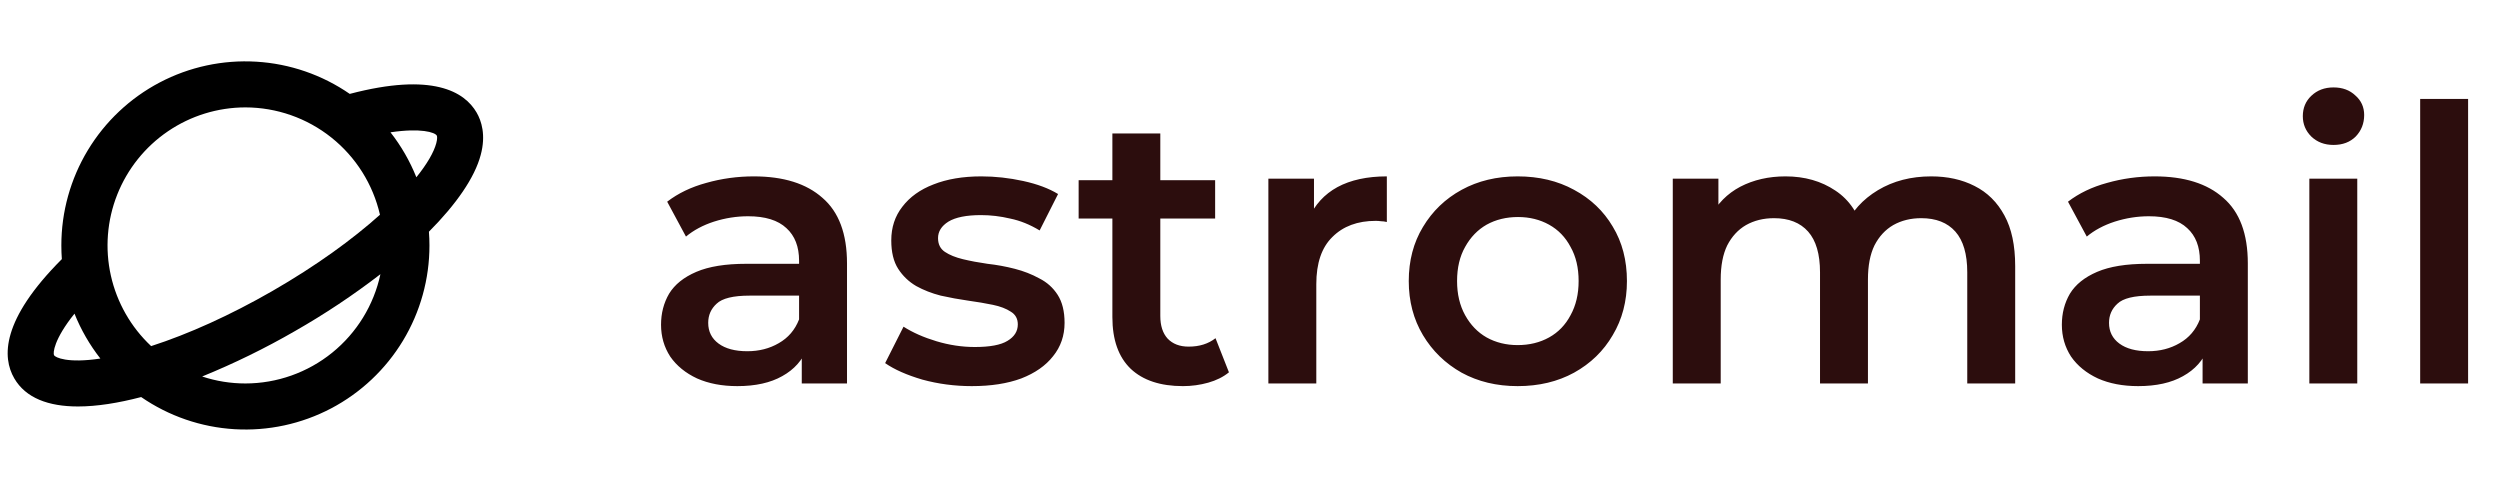 <svg width="163" height="32" viewBox="0 0 163 32" fill="none" xmlns="http://www.w3.org/2000/svg">
<path d="M31.074 7.336C30.285 5.977 28.199 4.703 22.804 6.122C21.003 4.879 18.897 4.153 16.713 4.022C14.529 3.89 12.351 4.359 10.414 5.376C8.478 6.394 6.856 7.922 5.725 9.795C4.595 11.668 3.998 13.814 4 16.002C4 16.302 4.011 16.599 4.032 16.895C0.07 20.86 0.137 23.302 0.93 24.668C1.675 25.953 3.162 26.502 5.085 26.502C6.309 26.502 7.71 26.279 9.204 25.888C11.005 27.129 13.111 27.854 15.294 27.984C17.477 28.114 19.654 27.645 21.59 26.627C23.526 25.608 25.146 24.08 26.276 22.208C27.406 20.335 28.002 18.189 28 16.002C28 15.701 27.989 15.403 27.966 15.107C29.755 13.309 30.949 11.581 31.341 10.107C31.694 8.805 31.39 7.877 31.074 7.336ZM16 7.002C18.038 7.005 20.016 7.698 21.609 8.97C23.203 10.241 24.318 12.015 24.774 14.002C23 15.593 20.625 17.326 17.74 18.985C15.022 20.546 12.296 21.779 9.854 22.566C8.538 21.332 7.624 19.731 7.229 17.971C6.835 16.212 6.978 14.374 7.64 12.696C8.303 11.019 9.454 9.579 10.944 8.564C12.435 7.548 14.196 7.004 16 7.002ZM3.524 23.163C3.447 23.029 3.502 22.136 4.857 20.45C5.278 21.5 5.846 22.486 6.544 23.377C4.39 23.703 3.606 23.303 3.524 23.163ZM16 25.002C15.041 25.002 14.089 24.849 13.18 24.547C15.262 23.699 17.285 22.71 19.232 21.586C21.173 20.479 23.034 19.24 24.804 17.877C24.372 19.892 23.262 21.698 21.66 22.995C20.058 24.291 18.061 25 16 25.002ZM28.446 9.333C28.286 9.931 27.845 10.692 27.147 11.558C26.726 10.506 26.158 9.519 25.46 8.627C27.439 8.331 28.356 8.627 28.479 8.841C28.5 8.877 28.526 9.037 28.446 9.333Z" fill="black"/>
<path d="M52.275 25V22.3L52.1 21.725V17C52.1 16.083 51.825 15.375 51.275 14.875C50.725 14.358 49.892 14.1 48.775 14.1C48.025 14.1 47.283 14.217 46.55 14.45C45.833 14.683 45.225 15.008 44.725 15.425L43.5 13.15C44.217 12.6 45.067 12.192 46.05 11.925C47.05 11.642 48.083 11.5 49.15 11.5C51.083 11.5 52.575 11.967 53.625 12.9C54.692 13.817 55.225 15.242 55.225 17.175V25H52.275ZM48.075 25.175C47.075 25.175 46.2 25.008 45.45 24.675C44.7 24.325 44.117 23.85 43.7 23.25C43.3 22.633 43.1 21.942 43.1 21.175C43.1 20.425 43.275 19.75 43.625 19.15C43.992 18.55 44.583 18.075 45.4 17.725C46.217 17.375 47.3 17.2 48.65 17.2H52.525V19.275H48.875C47.808 19.275 47.092 19.45 46.725 19.8C46.358 20.133 46.175 20.55 46.175 21.05C46.175 21.617 46.4 22.067 46.85 22.4C47.3 22.733 47.925 22.9 48.725 22.9C49.492 22.9 50.175 22.725 50.775 22.375C51.392 22.025 51.833 21.508 52.1 20.825L52.625 22.7C52.325 23.483 51.783 24.092 51 24.525C50.233 24.958 49.258 25.175 48.075 25.175ZM63.361 25.175C62.244 25.175 61.169 25.033 60.136 24.75C59.119 24.45 58.31 24.092 57.711 23.675L58.91 21.3C59.511 21.683 60.227 22 61.06 22.25C61.894 22.5 62.727 22.625 63.56 22.625C64.544 22.625 65.252 22.492 65.686 22.225C66.135 21.958 66.361 21.6 66.361 21.15C66.361 20.783 66.21 20.508 65.91 20.325C65.611 20.125 65.219 19.975 64.736 19.875C64.252 19.775 63.711 19.683 63.111 19.6C62.527 19.517 61.935 19.408 61.336 19.275C60.752 19.125 60.219 18.917 59.736 18.65C59.252 18.367 58.861 17.992 58.56 17.525C58.261 17.058 58.111 16.442 58.111 15.675C58.111 14.825 58.352 14.092 58.836 13.475C59.319 12.842 59.994 12.358 60.861 12.025C61.744 11.675 62.785 11.5 63.986 11.5C64.885 11.5 65.794 11.6 66.71 11.8C67.627 12 68.385 12.283 68.986 12.65L67.785 15.025C67.152 14.642 66.51 14.383 65.861 14.25C65.227 14.1 64.594 14.025 63.961 14.025C63.011 14.025 62.302 14.167 61.836 14.45C61.386 14.733 61.16 15.092 61.16 15.525C61.16 15.925 61.31 16.225 61.611 16.425C61.91 16.625 62.302 16.783 62.785 16.9C63.269 17.017 63.802 17.117 64.385 17.2C64.986 17.267 65.577 17.375 66.16 17.525C66.744 17.675 67.277 17.883 67.76 18.15C68.26 18.4 68.66 18.758 68.96 19.225C69.26 19.692 69.41 20.3 69.41 21.05C69.41 21.883 69.16 22.608 68.66 23.225C68.177 23.842 67.486 24.325 66.585 24.675C65.686 25.008 64.611 25.175 63.361 25.175ZM77.127 25.175C75.66 25.175 74.527 24.8 73.727 24.05C72.927 23.283 72.527 22.158 72.527 20.675V8.7H75.652V20.6C75.652 21.233 75.81 21.725 76.127 22.075C76.46 22.425 76.918 22.6 77.502 22.6C78.202 22.6 78.785 22.417 79.252 22.05L80.127 24.275C79.76 24.575 79.31 24.8 78.777 24.95C78.243 25.1 77.693 25.175 77.127 25.175ZM70.327 14.25V11.75H79.227V14.25H70.327ZM82.698 25V11.65H85.672V15.325L85.323 14.25C85.722 13.35 86.347 12.667 87.198 12.2C88.064 11.733 89.139 11.5 90.422 11.5V14.475C90.289 14.442 90.164 14.425 90.047 14.425C89.931 14.408 89.814 14.4 89.698 14.4C88.514 14.4 87.573 14.75 86.873 15.45C86.172 16.133 85.823 17.158 85.823 18.525V25H82.698ZM98.951 25.175C97.585 25.175 96.368 24.883 95.301 24.3C94.235 23.7 93.393 22.883 92.776 21.85C92.16 20.817 91.851 19.642 91.851 18.325C91.851 16.992 92.16 15.817 92.776 14.8C93.393 13.767 94.235 12.958 95.301 12.375C96.368 11.792 97.585 11.5 98.951 11.5C100.335 11.5 101.56 11.792 102.626 12.375C103.71 12.958 104.551 13.758 105.151 14.775C105.768 15.792 106.076 16.975 106.076 18.325C106.076 19.642 105.768 20.817 105.151 21.85C104.551 22.883 103.71 23.7 102.626 24.3C101.56 24.883 100.335 25.175 98.951 25.175ZM98.951 22.5C99.718 22.5 100.401 22.333 101.001 22C101.601 21.667 102.068 21.183 102.401 20.55C102.751 19.917 102.926 19.175 102.926 18.325C102.926 17.458 102.751 16.717 102.401 16.1C102.068 15.467 101.601 14.983 101.001 14.65C100.401 14.317 99.726 14.15 98.976 14.15C98.21 14.15 97.526 14.317 96.926 14.65C96.343 14.983 95.876 15.467 95.526 16.1C95.176 16.717 95.001 17.458 95.001 18.325C95.001 19.175 95.176 19.917 95.526 20.55C95.876 21.183 96.343 21.667 96.926 22C97.526 22.333 98.201 22.5 98.951 22.5ZM125.915 11.5C126.981 11.5 127.923 11.708 128.74 12.125C129.573 12.542 130.223 13.183 130.69 14.05C131.156 14.9 131.39 16 131.39 17.35V25H128.265V17.75C128.265 16.567 128.006 15.683 127.49 15.1C126.973 14.517 126.231 14.225 125.265 14.225C124.581 14.225 123.973 14.375 123.44 14.675C122.923 14.975 122.515 15.417 122.215 16C121.931 16.583 121.79 17.325 121.79 18.225V25H118.665V17.75C118.665 16.567 118.406 15.683 117.89 15.1C117.373 14.517 116.631 14.225 115.665 14.225C114.981 14.225 114.373 14.375 113.84 14.675C113.323 14.975 112.915 15.417 112.615 16C112.331 16.583 112.19 17.325 112.19 18.225V25H109.065V11.65H112.04V15.2L111.515 14.15C111.965 13.283 112.615 12.625 113.465 12.175C114.331 11.725 115.315 11.5 116.415 11.5C117.665 11.5 118.748 11.808 119.665 12.425C120.598 13.042 121.215 13.975 121.515 15.225L120.29 14.8C120.723 13.8 121.44 13 122.44 12.4C123.44 11.8 124.598 11.5 125.915 11.5ZM143.608 25V22.3L143.433 21.725V17C143.433 16.083 143.158 15.375 142.608 14.875C142.058 14.358 141.225 14.1 140.108 14.1C139.358 14.1 138.616 14.217 137.883 14.45C137.166 14.683 136.558 15.008 136.058 15.425L134.833 13.15C135.55 12.6 136.4 12.192 137.383 11.925C138.383 11.642 139.416 11.5 140.483 11.5C142.416 11.5 143.908 11.967 144.958 12.9C146.025 13.817 146.558 15.242 146.558 17.175V25H143.608ZM139.408 25.175C138.408 25.175 137.533 25.008 136.783 24.675C136.033 24.325 135.45 23.85 135.033 23.25C134.633 22.633 134.433 21.942 134.433 21.175C134.433 20.425 134.608 19.75 134.958 19.15C135.325 18.55 135.916 18.075 136.733 17.725C137.55 17.375 138.633 17.2 139.983 17.2H143.858V19.275H140.208C139.141 19.275 138.425 19.45 138.058 19.8C137.691 20.133 137.508 20.55 137.508 21.05C137.508 21.617 137.733 22.067 138.183 22.4C138.633 22.733 139.258 22.9 140.058 22.9C140.825 22.9 141.508 22.725 142.108 22.375C142.725 22.025 143.166 21.508 143.433 20.825L143.958 22.7C143.658 23.483 143.116 24.092 142.333 24.525C141.566 24.958 140.591 25.175 139.408 25.175ZM150.569 25V11.65H153.694V25H150.569ZM152.144 9.45C151.56 9.45 151.077 9.267 150.694 8.9C150.327 8.533 150.144 8.092 150.144 7.575C150.144 7.042 150.327 6.6 150.694 6.25C151.077 5.883 151.56 5.7 152.144 5.7C152.727 5.7 153.202 5.875 153.569 6.225C153.952 6.558 154.144 6.983 154.144 7.5C154.144 8.05 153.96 8.517 153.594 8.9C153.227 9.267 152.744 9.45 152.144 9.45ZM157.795 25V6.45H160.92V25H157.795Z" fill="#2C0D0D"/>
</svg>
